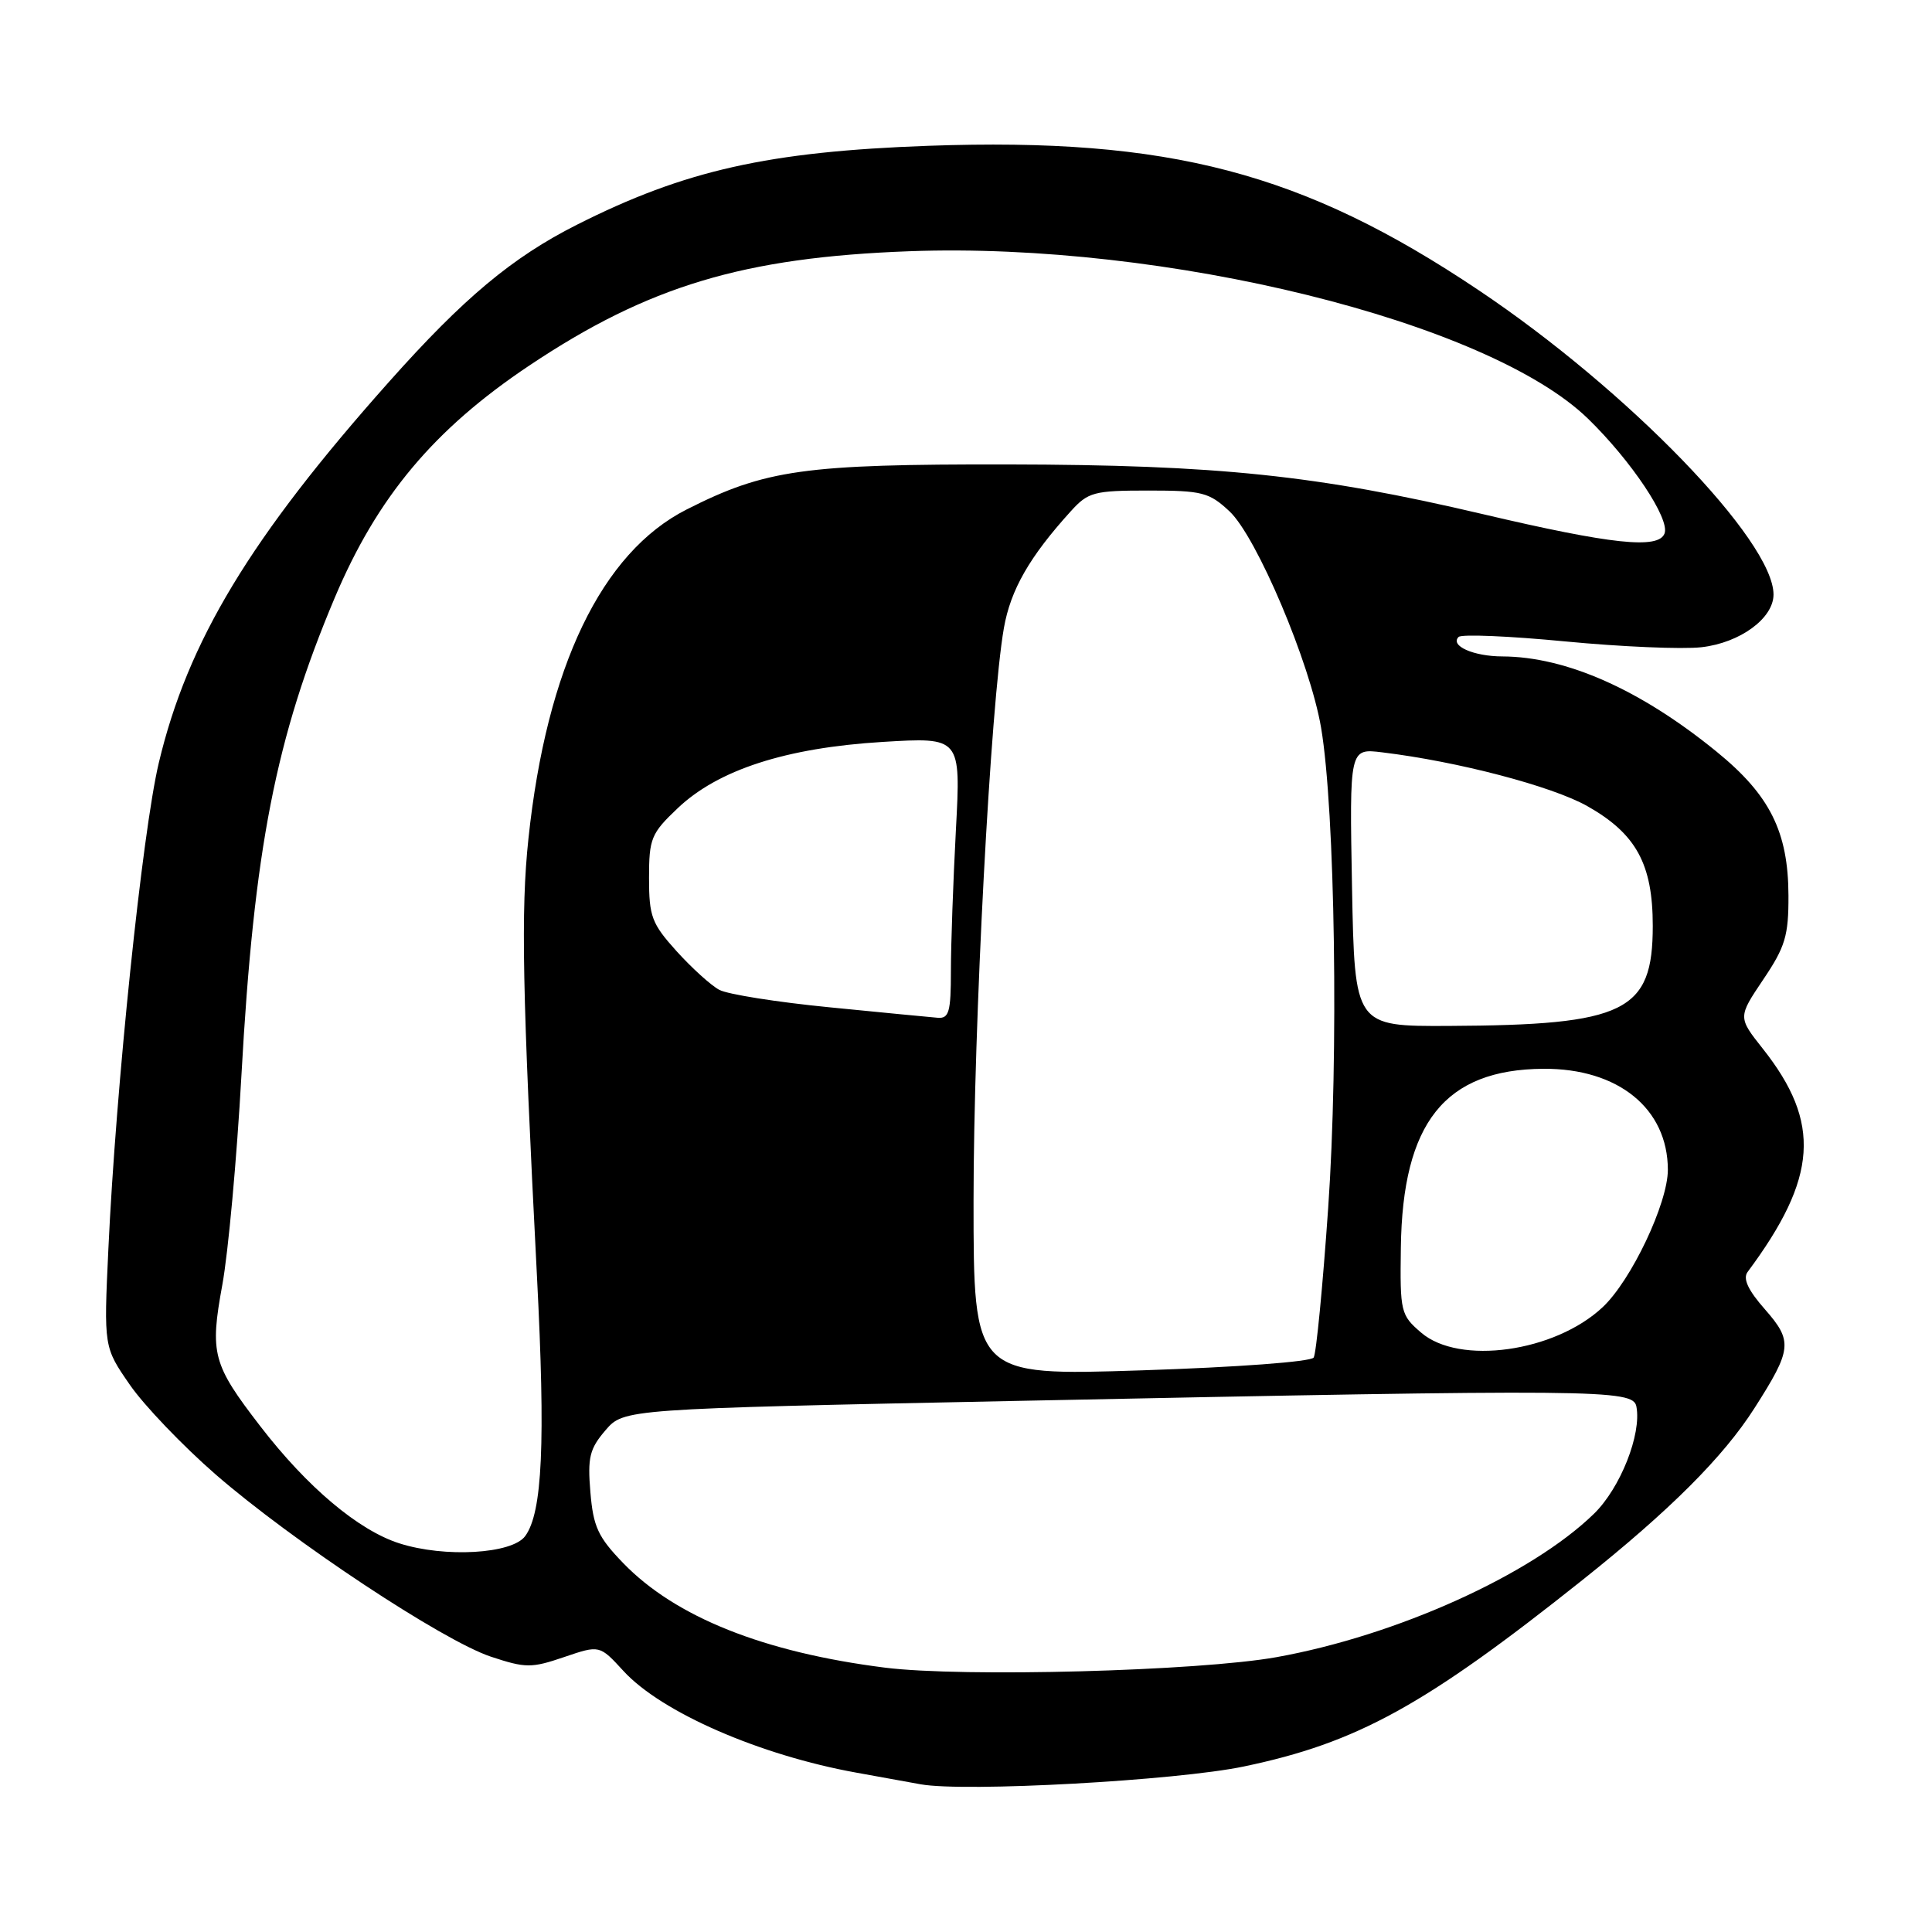 <?xml version="1.0" encoding="UTF-8" standalone="no"?>
<!DOCTYPE svg PUBLIC "-//W3C//DTD SVG 1.1//EN" "http://www.w3.org/Graphics/SVG/1.1/DTD/svg11.dtd" >
<svg xmlns="http://www.w3.org/2000/svg" xmlns:xlink="http://www.w3.org/1999/xlink" version="1.1" viewBox="0 0 256 256">
 <g >
 <path fill="currentColor"
d=" M 164.81 234.07 C 179.82 230.94 188.78 226.01 209.67 209.37 C 221.27 200.13 228.36 193.05 232.48 186.58 C 237.46 178.78 237.57 177.72 233.86 173.49 C 231.62 170.95 230.92 169.42 231.56 168.55 C 240.86 156.05 241.35 148.78 233.59 138.97 C 230.28 134.79 230.28 134.79 233.64 129.79 C 236.56 125.46 237.00 123.99 236.98 118.65 C 236.95 110.21 234.52 105.35 227.47 99.61 C 217.39 91.39 207.55 87.02 199.07 86.98 C 195.25 86.97 192.10 85.57 193.27 84.40 C 193.65 84.01 200.01 84.28 207.38 84.99 C 214.76 85.70 222.89 86.05 225.46 85.76 C 230.56 85.18 235.00 81.93 235.00 78.78 C 235.00 71.64 215.66 51.67 195.94 38.46 C 172.65 22.84 154.91 18.19 123.00 19.32 C 101.82 20.08 90.72 22.57 76.44 29.78 C 67.88 34.10 61.43 39.49 51.56 50.58 C 33.17 71.23 24.86 84.99 21.04 101.09 C 18.86 110.27 15.35 144.12 14.36 165.50 C 13.75 178.50 13.75 178.50 17.21 183.50 C 19.11 186.25 24.23 191.59 28.58 195.38 C 38.80 204.25 58.66 217.39 65.05 219.52 C 69.65 221.04 70.41 221.05 74.75 219.57 C 79.45 217.97 79.45 217.97 82.60 221.40 C 87.62 226.89 100.67 232.58 113.50 234.89 C 116.80 235.49 120.62 236.18 122.00 236.43 C 127.85 237.48 155.85 235.94 164.81 234.07 Z  M 117.25 220.97 C 101.19 218.94 89.50 214.27 82.59 207.13 C 79.24 203.67 78.61 202.30 78.23 197.72 C 77.84 193.12 78.13 191.97 80.22 189.53 C 82.66 186.69 82.66 186.69 134.58 185.63 C 212.01 184.05 216.39 184.09 216.83 186.37 C 217.54 190.03 214.70 197.19 211.20 200.59 C 202.88 208.68 185.06 216.72 169.16 219.58 C 158.85 221.43 127.55 222.27 117.25 220.97 Z  M 52.91 204.50 C 47.49 202.77 40.69 197.04 34.49 188.98 C 28.16 180.77 27.79 179.37 29.46 170.24 C 30.24 165.98 31.38 153.50 31.99 142.50 C 33.65 112.47 36.53 97.77 44.34 79.24 C 49.99 65.85 57.49 56.89 70.13 48.44 C 85.89 37.90 98.53 34.10 120.50 33.29 C 154.39 32.04 197.17 42.60 210.42 55.48 C 216.17 61.07 221.30 68.77 220.56 70.69 C 219.76 72.80 213.57 72.14 196.50 68.13 C 174.50 62.96 161.39 61.59 133.50 61.54 C 106.53 61.50 101.44 62.21 90.98 67.51 C 79.72 73.22 72.43 88.38 70.02 111.13 C 69.00 120.73 69.21 131.36 71.15 169.11 C 72.29 191.21 71.88 200.42 69.59 203.54 C 67.86 205.91 58.93 206.43 52.91 204.50 Z  M 129.00 159.08 C 129.00 135.93 131.26 93.24 133.02 83.22 C 133.91 78.15 136.41 73.78 141.88 67.75 C 144.19 65.20 144.94 65.00 152.17 65.00 C 159.30 65.00 160.22 65.24 162.91 67.75 C 166.50 71.10 173.59 87.84 175.05 96.42 C 176.91 107.35 177.39 140.06 175.99 160.07 C 175.27 170.43 174.41 179.34 174.07 179.88 C 173.73 180.44 163.88 181.17 151.23 181.58 C 129.00 182.30 129.00 182.30 129.00 159.08 Z  M 188.31 176.58 C 185.60 174.26 185.50 173.84 185.62 165.33 C 185.84 148.75 191.45 141.71 204.50 141.62 C 214.41 141.55 220.99 146.89 221.00 155.00 C 221.00 159.43 216.15 169.66 212.36 173.21 C 206.02 179.16 193.36 180.93 188.31 176.58 Z  M 179.15 117.58 C 178.81 99.16 178.81 99.16 183.15 99.69 C 193.17 100.90 205.63 104.17 210.32 106.81 C 216.80 110.47 219.00 114.50 219.00 122.68 C 219.00 134.06 215.40 135.83 192.00 135.94 C 179.50 136.00 179.50 136.00 179.15 117.58 Z  M 109.89 133.47 C 102.96 132.79 96.40 131.75 95.31 131.16 C 94.22 130.58 91.68 128.28 89.66 126.05 C 86.36 122.39 86.00 121.45 86.00 116.34 C 86.00 111.10 86.28 110.43 89.79 107.10 C 95.15 102.00 104.14 99.09 116.93 98.31 C 127.32 97.68 127.32 97.68 126.66 110.00 C 126.30 116.77 126.00 125.17 126.00 128.66 C 126.00 134.09 125.75 134.98 124.25 134.86 C 123.29 134.78 116.83 134.16 109.89 133.47 Z "/>
</g>
</svg>